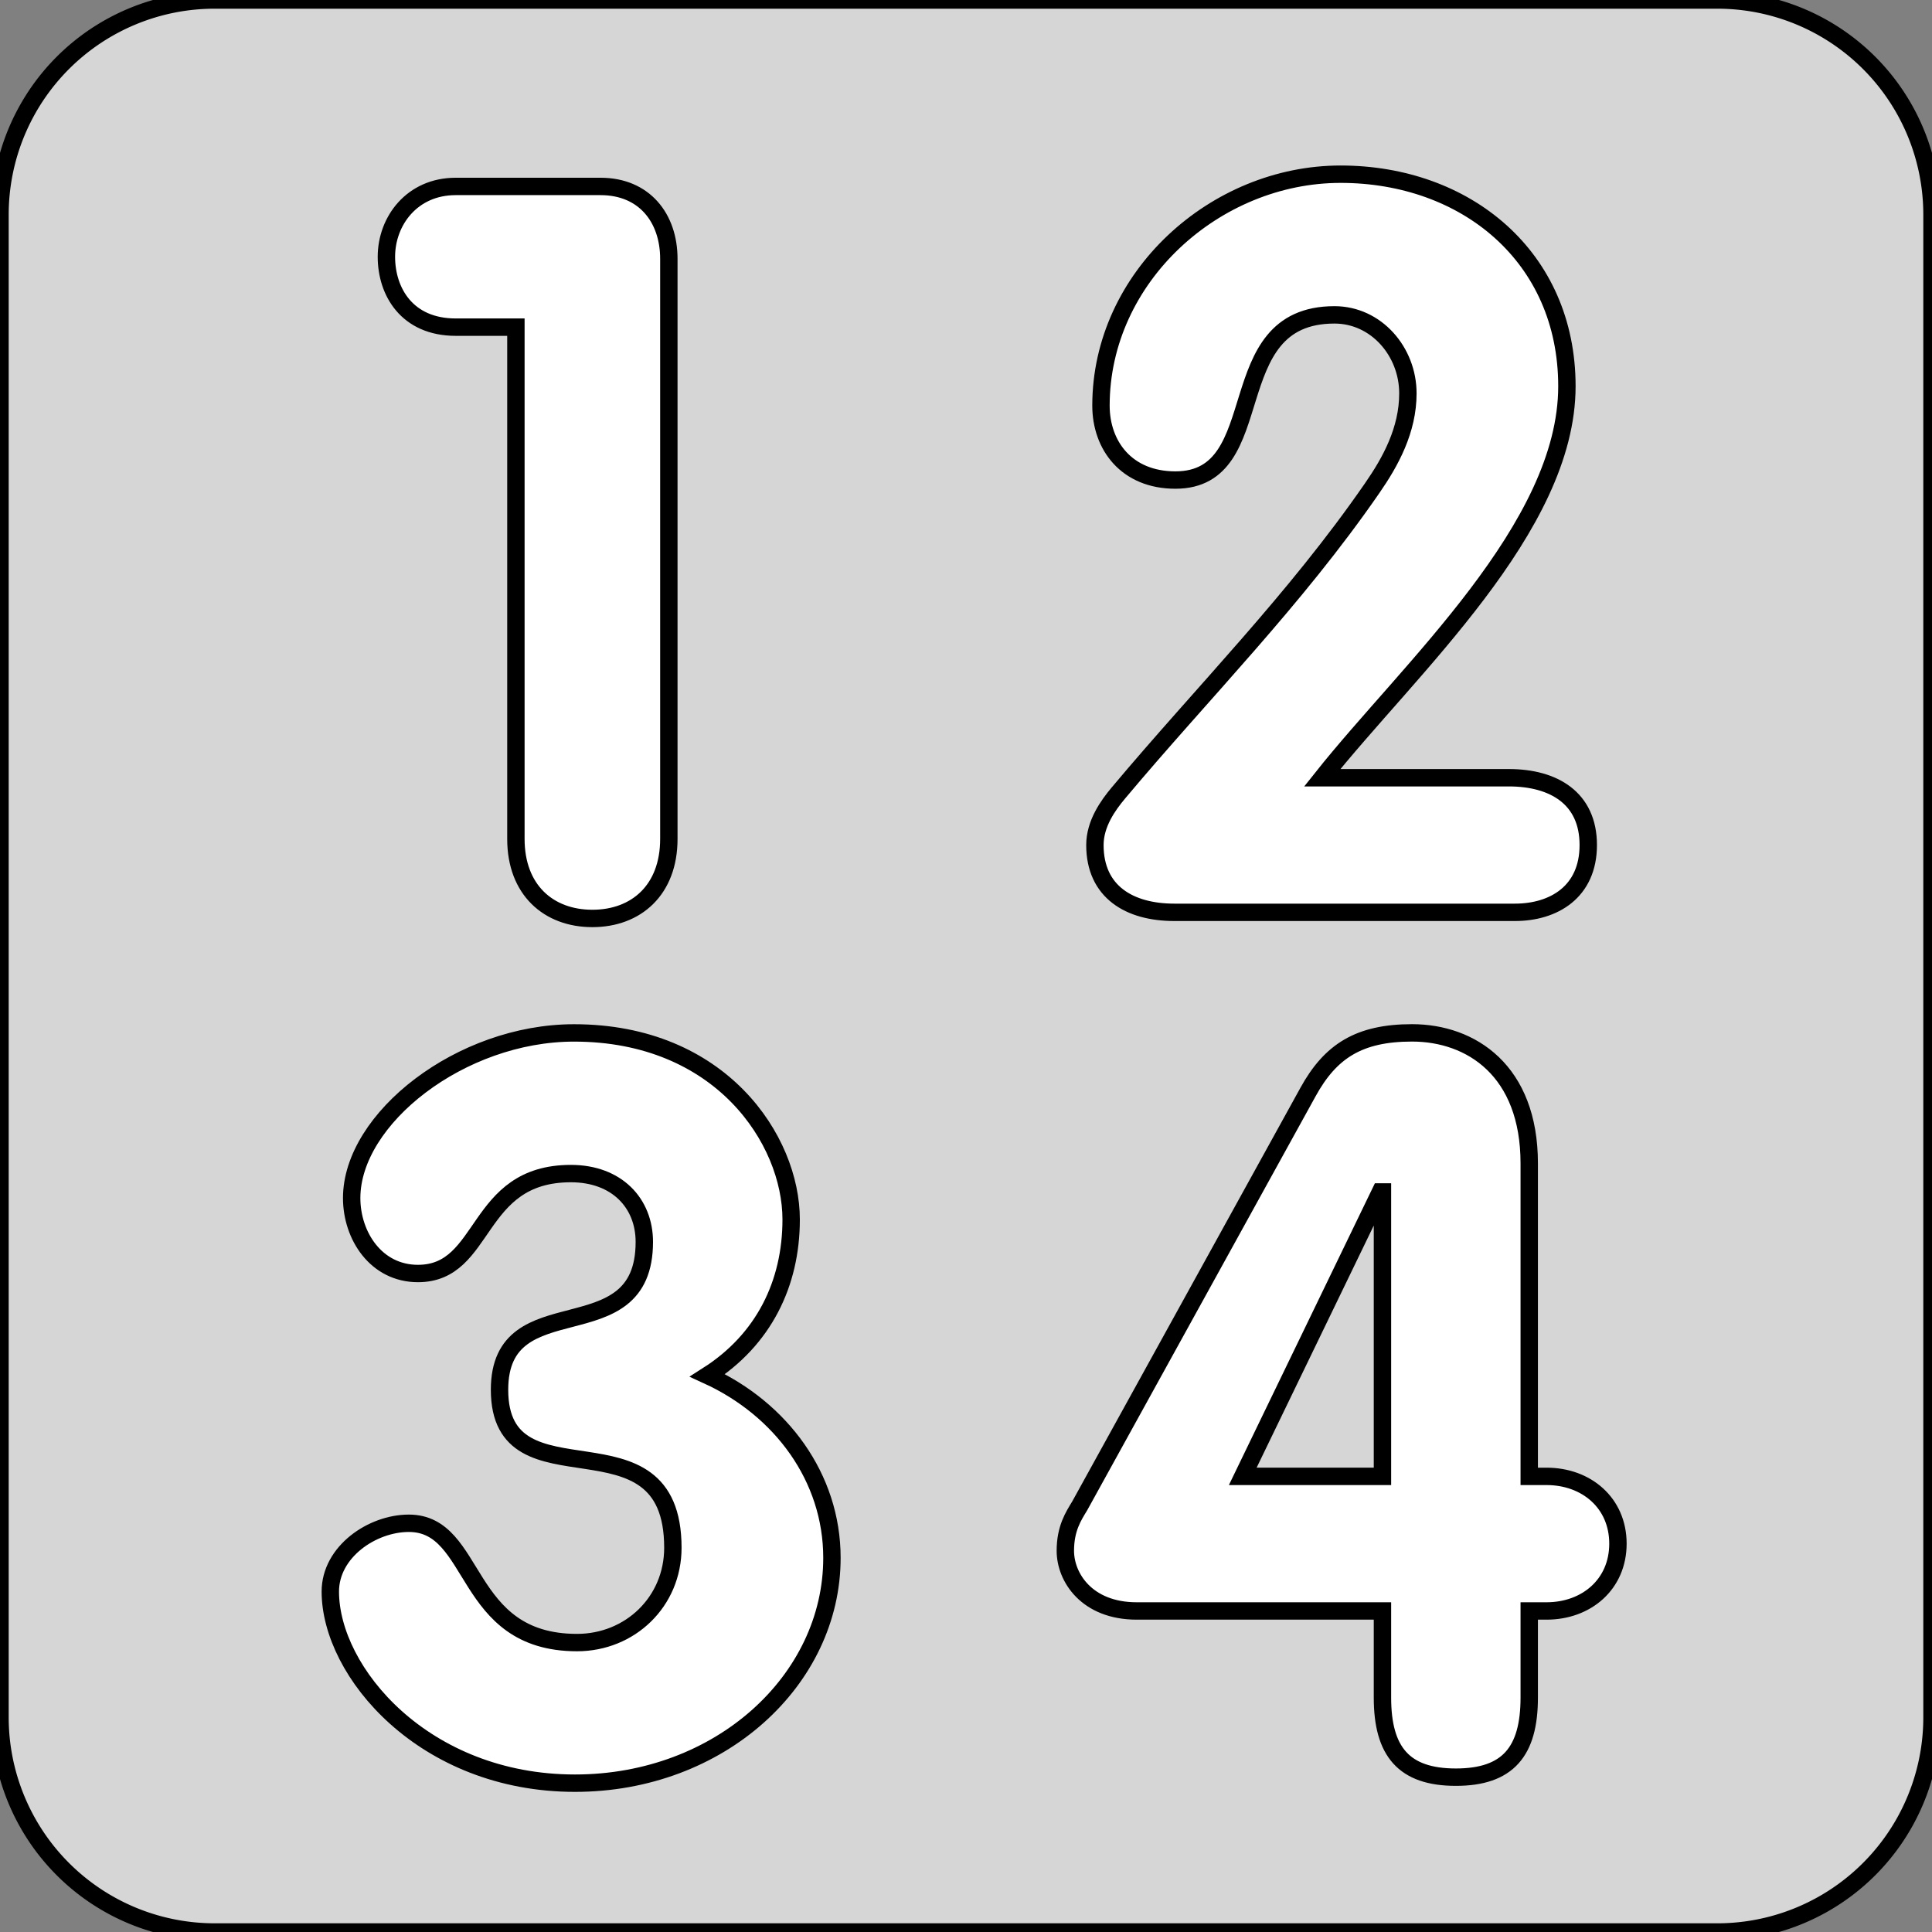 <!DOCTYPE svg PUBLIC "-//W3C//DTD SVG 1.1//EN" "http://www.w3.org/Graphics/SVG/1.1/DTD/svg11.dtd">
<!-- Uploaded to: SVG Repo, www.svgrepo.com, Transformed by: SVG Repo Mixer Tools -->
<svg width="800px" height="800px" viewBox="0 0 36 36" xmlns="http://www.w3.org/2000/svg" xmlns:xlink="http://www.w3.org/1999/xlink" aria-hidden="true" role="img" class="iconify iconify--twemoji" preserveAspectRatio="xMidYMid meet" fill="#000000" stroke="#000000" stroke-width="0.324">
<rect x="0" y="0" width="36" height="36" fill="#808080" stroke="none"/>
<g id="SVGRepo_bgCarrier" stroke-width="0"/>
<g id="SVGRepo_tracerCarrier" stroke-linecap="round" stroke-linejoin="round"/>
<g id="SVGRepo_iconCarrier">
<path fill="#d6d6d6" d="M36 32a4 4 0 0 1-4 4H4a4 4 0 0 1-4-4V4a4 4 0 0 1 4-4h28a4 4 0 0 1 4 4v28z"/>
<path d="M9.613 6.096H8.492c-.912 0-1.292-.665-1.292-1.311c0-.665.475-1.311 1.292-1.311h2.698c.817 0 1.273.589 1.273 1.349v10.81c0 .95-.608 1.481-1.425 1.481c-.817 0-1.425-.532-1.425-1.481V6.096zm5.129 16.627c0 1.196-.513 2.241-1.558 2.906c1.368.627 2.318 1.9 2.318 3.4c0 2.28-2.09 4.198-4.788 4.198c-2.812 0-4.559-2.07-4.559-3.571c0-.74.779-1.272 1.463-1.272c1.291 0 .988 2.223 3.134 2.223c.988 0 1.786-.76 1.786-1.767c0-2.66-3.23-.703-3.23-2.944c0-1.995 2.698-.646 2.698-2.755c0-.722-.513-1.273-1.368-1.273c-1.805 0-1.558 1.862-2.85 1.862c-.779 0-1.235-.703-1.235-1.406c0-1.481 2.033-3.077 4.142-3.077c2.736-.001 4.047 1.993 4.047 3.476zm13.373-8.231c.836 0 1.48.38 1.48 1.254S28.951 17 28.228 17h-6.346c-.835 0-1.48-.38-1.48-1.254c0-.399.246-.741.437-.969c1.577-1.881 3.286-3.59 4.729-5.68c.343-.494.666-1.083.666-1.767c0-.779-.59-1.463-1.368-1.463c-2.185 0-1.14 3.078-2.964 3.078c-.912 0-1.387-.646-1.387-1.387c0-2.394 2.128-4.312 4.465-4.312c2.336 0 4.217 1.539 4.217 3.951c0 2.641-2.944 5.262-4.559 7.295h3.477zm-6.934 15.526c-.931 0-1.33-.627-1.33-1.121c0-.418.152-.646.267-.836l4.255-7.713c.418-.76.95-1.102 1.938-1.102c1.102 0 2.184.703 2.184 2.432v5.832h.323c.741 0 1.33.494 1.33 1.254s-.589 1.254-1.33 1.254h-.323v1.614c0 1.007-.398 1.483-1.367 1.483s-1.368-.476-1.368-1.483v-1.614h-4.579zm4.578-7.808h-.038l-2.564 5.3h2.603v-5.3z" fill="#FFF"/>
</g>
</svg>